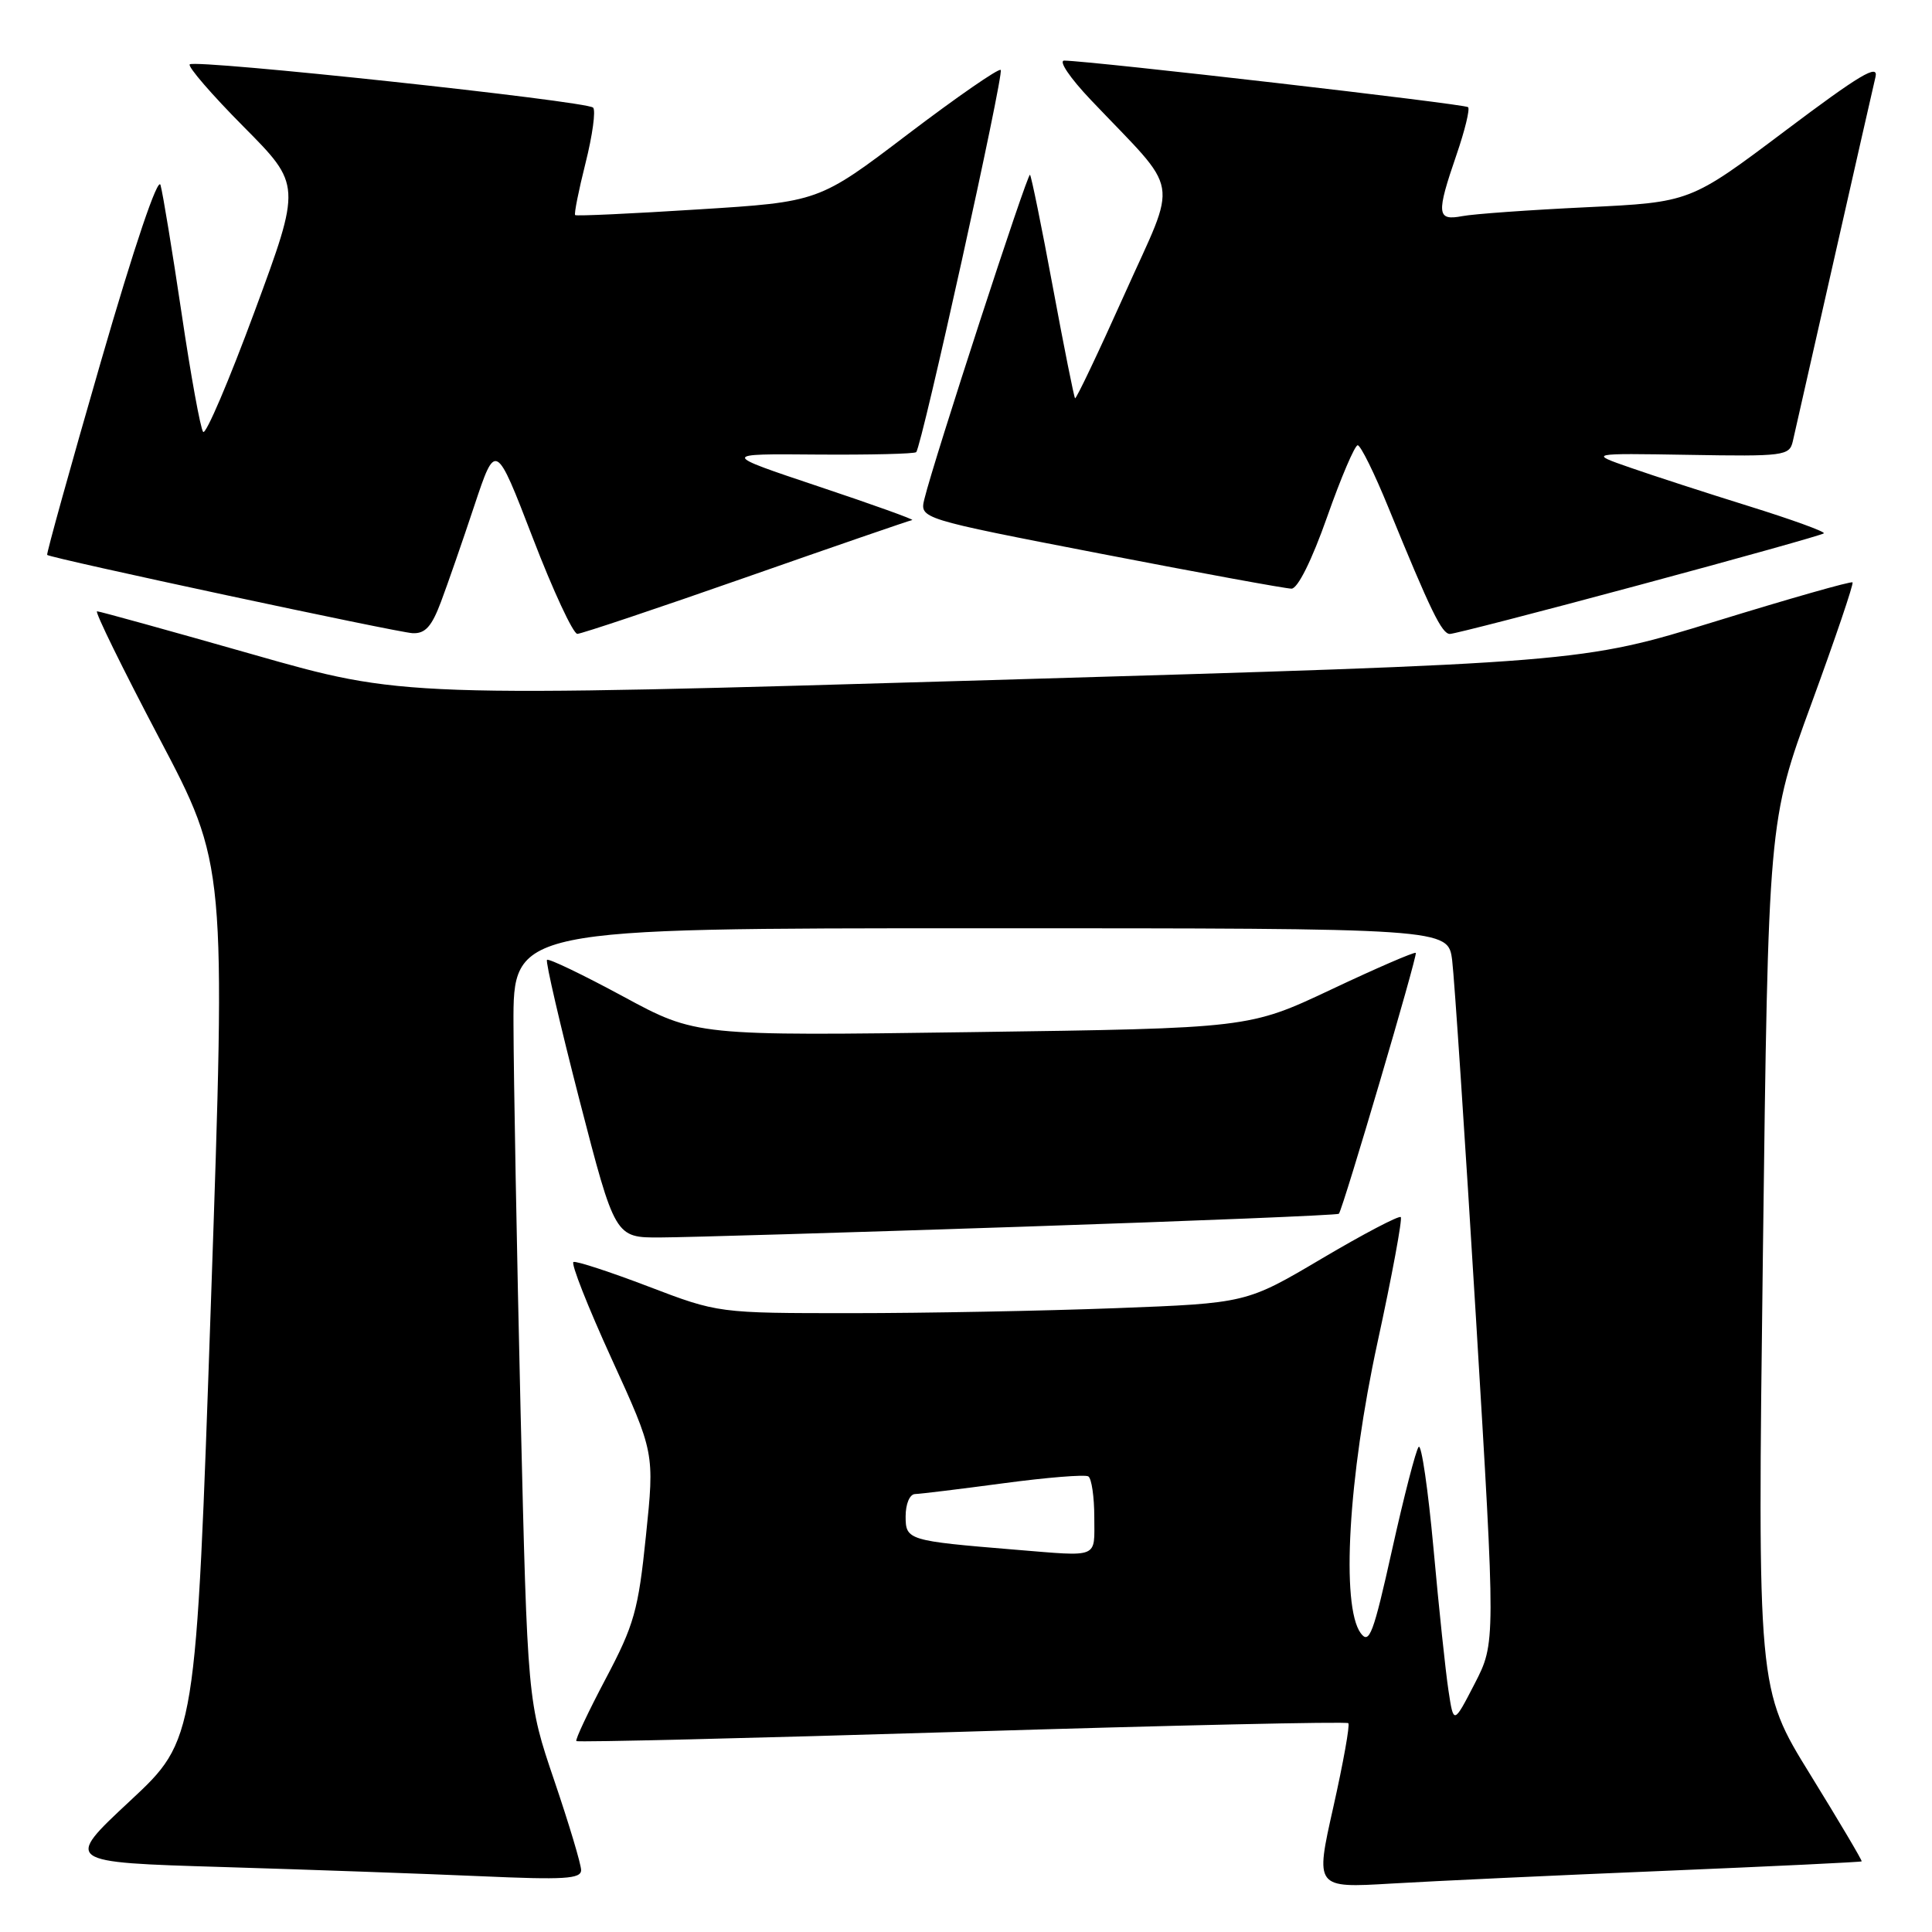 <?xml version="1.0" encoding="UTF-8" standalone="no"?>
<!DOCTYPE svg PUBLIC "-//W3C//DTD SVG 1.1//EN" "http://www.w3.org/Graphics/SVG/1.1/DTD/svg11.dtd" >
<svg xmlns="http://www.w3.org/2000/svg" xmlns:xlink="http://www.w3.org/1999/xlink" version="1.1" viewBox="0 0 256 256">
 <g >
 <path fill="currentColor"
d=" M 220.50 247.90 C 234.80 247.30 246.58 246.74 246.68 246.64 C 246.78 246.55 243.71 241.37 239.87 235.14 C 232.87 223.81 232.87 223.81 233.59 166.32 C 234.31 108.82 234.31 108.82 240.05 93.16 C 243.20 84.55 245.64 77.35 245.47 77.17 C 245.30 76.98 237.14 79.31 227.33 82.33 C 209.50 87.82 209.50 87.82 131.46 90.11 C 53.43 92.40 53.43 92.40 33.45 86.70 C 22.46 83.57 13.19 81.00 12.86 81.00 C 12.52 81.00 16.23 88.56 21.09 97.79 C 29.94 114.58 29.94 114.58 27.95 172.54 C 25.96 230.50 25.96 230.50 17.23 238.63 C 8.51 246.76 8.51 246.76 29.51 247.39 C 41.05 247.74 56.46 248.29 63.75 248.61 C 74.75 249.10 77.00 248.97 77.00 247.80 C 77.00 247.03 75.40 241.69 73.45 235.95 C 69.90 225.50 69.90 225.50 68.98 187.00 C 68.48 165.82 68.06 142.76 68.04 135.75 C 68.00 123.00 68.00 123.00 129.94 123.00 C 191.88 123.00 191.88 123.00 192.42 127.25 C 192.71 129.59 194.13 150.90 195.57 174.60 C 198.18 217.70 198.18 217.70 195.40 223.10 C 192.61 228.50 192.61 228.50 191.93 224.00 C 191.55 221.53 190.66 213.08 189.95 205.22 C 189.23 197.37 188.35 191.30 187.98 191.72 C 187.61 192.15 186.03 198.28 184.46 205.34 C 181.98 216.50 181.44 217.95 180.30 216.40 C 177.67 212.80 178.66 195.70 182.52 177.91 C 184.46 169.00 185.84 161.51 185.61 161.27 C 185.37 161.04 180.67 163.50 175.16 166.76 C 165.15 172.68 165.15 172.68 147.82 173.34 C 138.30 173.70 122.55 174.00 112.84 174.00 C 95.17 174.00 95.17 174.00 85.92 170.47 C 80.84 168.53 76.37 167.07 75.99 167.22 C 75.61 167.37 77.88 173.12 81.02 180.00 C 86.73 192.50 86.73 192.50 85.59 203.50 C 84.58 213.38 84.03 215.31 80.26 222.44 C 77.95 226.81 76.20 230.53 76.37 230.70 C 76.54 230.88 99.54 230.32 127.47 229.47 C 155.40 228.61 178.43 228.10 178.66 228.33 C 178.89 228.56 177.99 233.57 176.67 239.46 C 174.26 250.18 174.26 250.18 184.38 249.58 C 189.95 249.25 206.20 248.49 220.50 247.90 Z  M 135.34 162.55 C 158.35 161.78 177.29 161.01 177.41 160.83 C 178.01 159.99 187.87 126.53 187.60 126.26 C 187.43 126.10 182.39 128.28 176.40 131.11 C 165.50 136.25 165.50 136.25 128.87 136.76 C 92.24 137.27 92.24 137.27 82.56 132.03 C 77.23 129.15 72.70 126.97 72.48 127.19 C 72.27 127.40 74.21 135.77 76.79 145.79 C 81.50 164.00 81.50 164.00 87.50 163.97 C 90.80 163.96 112.33 163.32 135.34 162.55 Z  M 58.43 79.75 C 59.31 77.41 61.30 71.68 62.85 67.01 C 65.68 58.52 65.68 58.52 70.59 71.26 C 73.28 78.27 75.95 83.99 76.50 83.99 C 77.05 83.98 87.12 80.61 98.87 76.49 C 110.63 72.37 120.53 68.96 120.87 68.91 C 121.22 68.86 115.65 66.86 108.50 64.47 C 95.50 60.12 95.50 60.12 108.25 60.23 C 115.27 60.28 121.18 60.14 121.40 59.91 C 122.15 59.13 133.07 9.73 132.60 9.27 C 132.34 9.01 126.81 12.84 120.31 17.77 C 108.50 26.75 108.50 26.75 92.50 27.75 C 83.70 28.31 76.37 28.65 76.21 28.50 C 76.05 28.36 76.67 25.25 77.59 21.59 C 78.51 17.93 78.96 14.63 78.59 14.26 C 77.72 13.39 25.84 7.82 25.14 8.53 C 24.85 8.82 28.05 12.53 32.27 16.78 C 39.93 24.50 39.93 24.50 33.75 41.23 C 30.35 50.43 27.28 57.63 26.92 57.23 C 26.57 56.83 25.28 49.75 24.06 41.50 C 22.83 33.25 21.58 25.61 21.27 24.52 C 20.94 23.32 17.81 32.56 13.36 47.94 C 9.32 61.91 6.12 73.43 6.25 73.53 C 6.83 73.99 52.69 83.81 54.67 83.90 C 56.34 83.98 57.20 83.03 58.43 79.75 Z  M 217.21 77.52 C 230.45 73.96 241.46 70.88 241.67 70.67 C 241.88 70.46 237.43 68.84 231.77 67.08 C 226.12 65.32 219.03 63.02 216.00 61.96 C 210.50 60.05 210.50 60.05 223.79 60.27 C 236.36 60.49 237.11 60.39 237.55 58.50 C 237.80 57.40 240.25 46.60 242.99 34.50 C 245.73 22.40 248.21 11.47 248.51 10.21 C 248.95 8.39 246.45 9.88 236.51 17.36 C 223.96 26.80 223.96 26.80 210.23 27.46 C 202.68 27.82 195.26 28.35 193.75 28.64 C 190.38 29.28 190.29 28.37 193.00 20.49 C 194.10 17.29 194.79 14.46 194.53 14.20 C 194.12 13.78 144.83 8.10 141.03 8.03 C 140.21 8.01 141.75 10.30 144.55 13.25 C 156.61 25.95 156.12 23.11 149.01 38.98 C 145.54 46.72 142.59 52.92 142.45 52.77 C 142.31 52.62 140.98 45.98 139.50 38.00 C 138.02 30.02 136.66 23.35 136.48 23.16 C 136.16 22.83 123.75 60.93 122.49 66.11 C 121.85 68.72 121.85 68.72 145.81 73.36 C 158.98 75.91 170.38 78.00 171.13 78.00 C 171.96 78.00 173.83 74.23 175.85 68.50 C 177.69 63.27 179.52 59.00 179.90 59.00 C 180.29 59.00 182.12 62.71 183.97 67.25 C 189.59 80.99 191.05 84.00 192.12 84.00 C 192.68 84.00 203.97 81.09 217.21 77.52 Z  M 134.50 205.34 C 120.31 204.17 120.00 204.08 120.00 200.93 C 120.00 199.27 120.54 197.99 121.25 197.97 C 121.94 197.95 127.21 197.31 132.96 196.54 C 138.71 195.77 143.77 195.36 144.21 195.63 C 144.64 195.90 145.00 198.34 145.00 201.06 C 145.00 206.58 145.79 206.26 134.50 205.34 Z "/>
</g>
</svg>